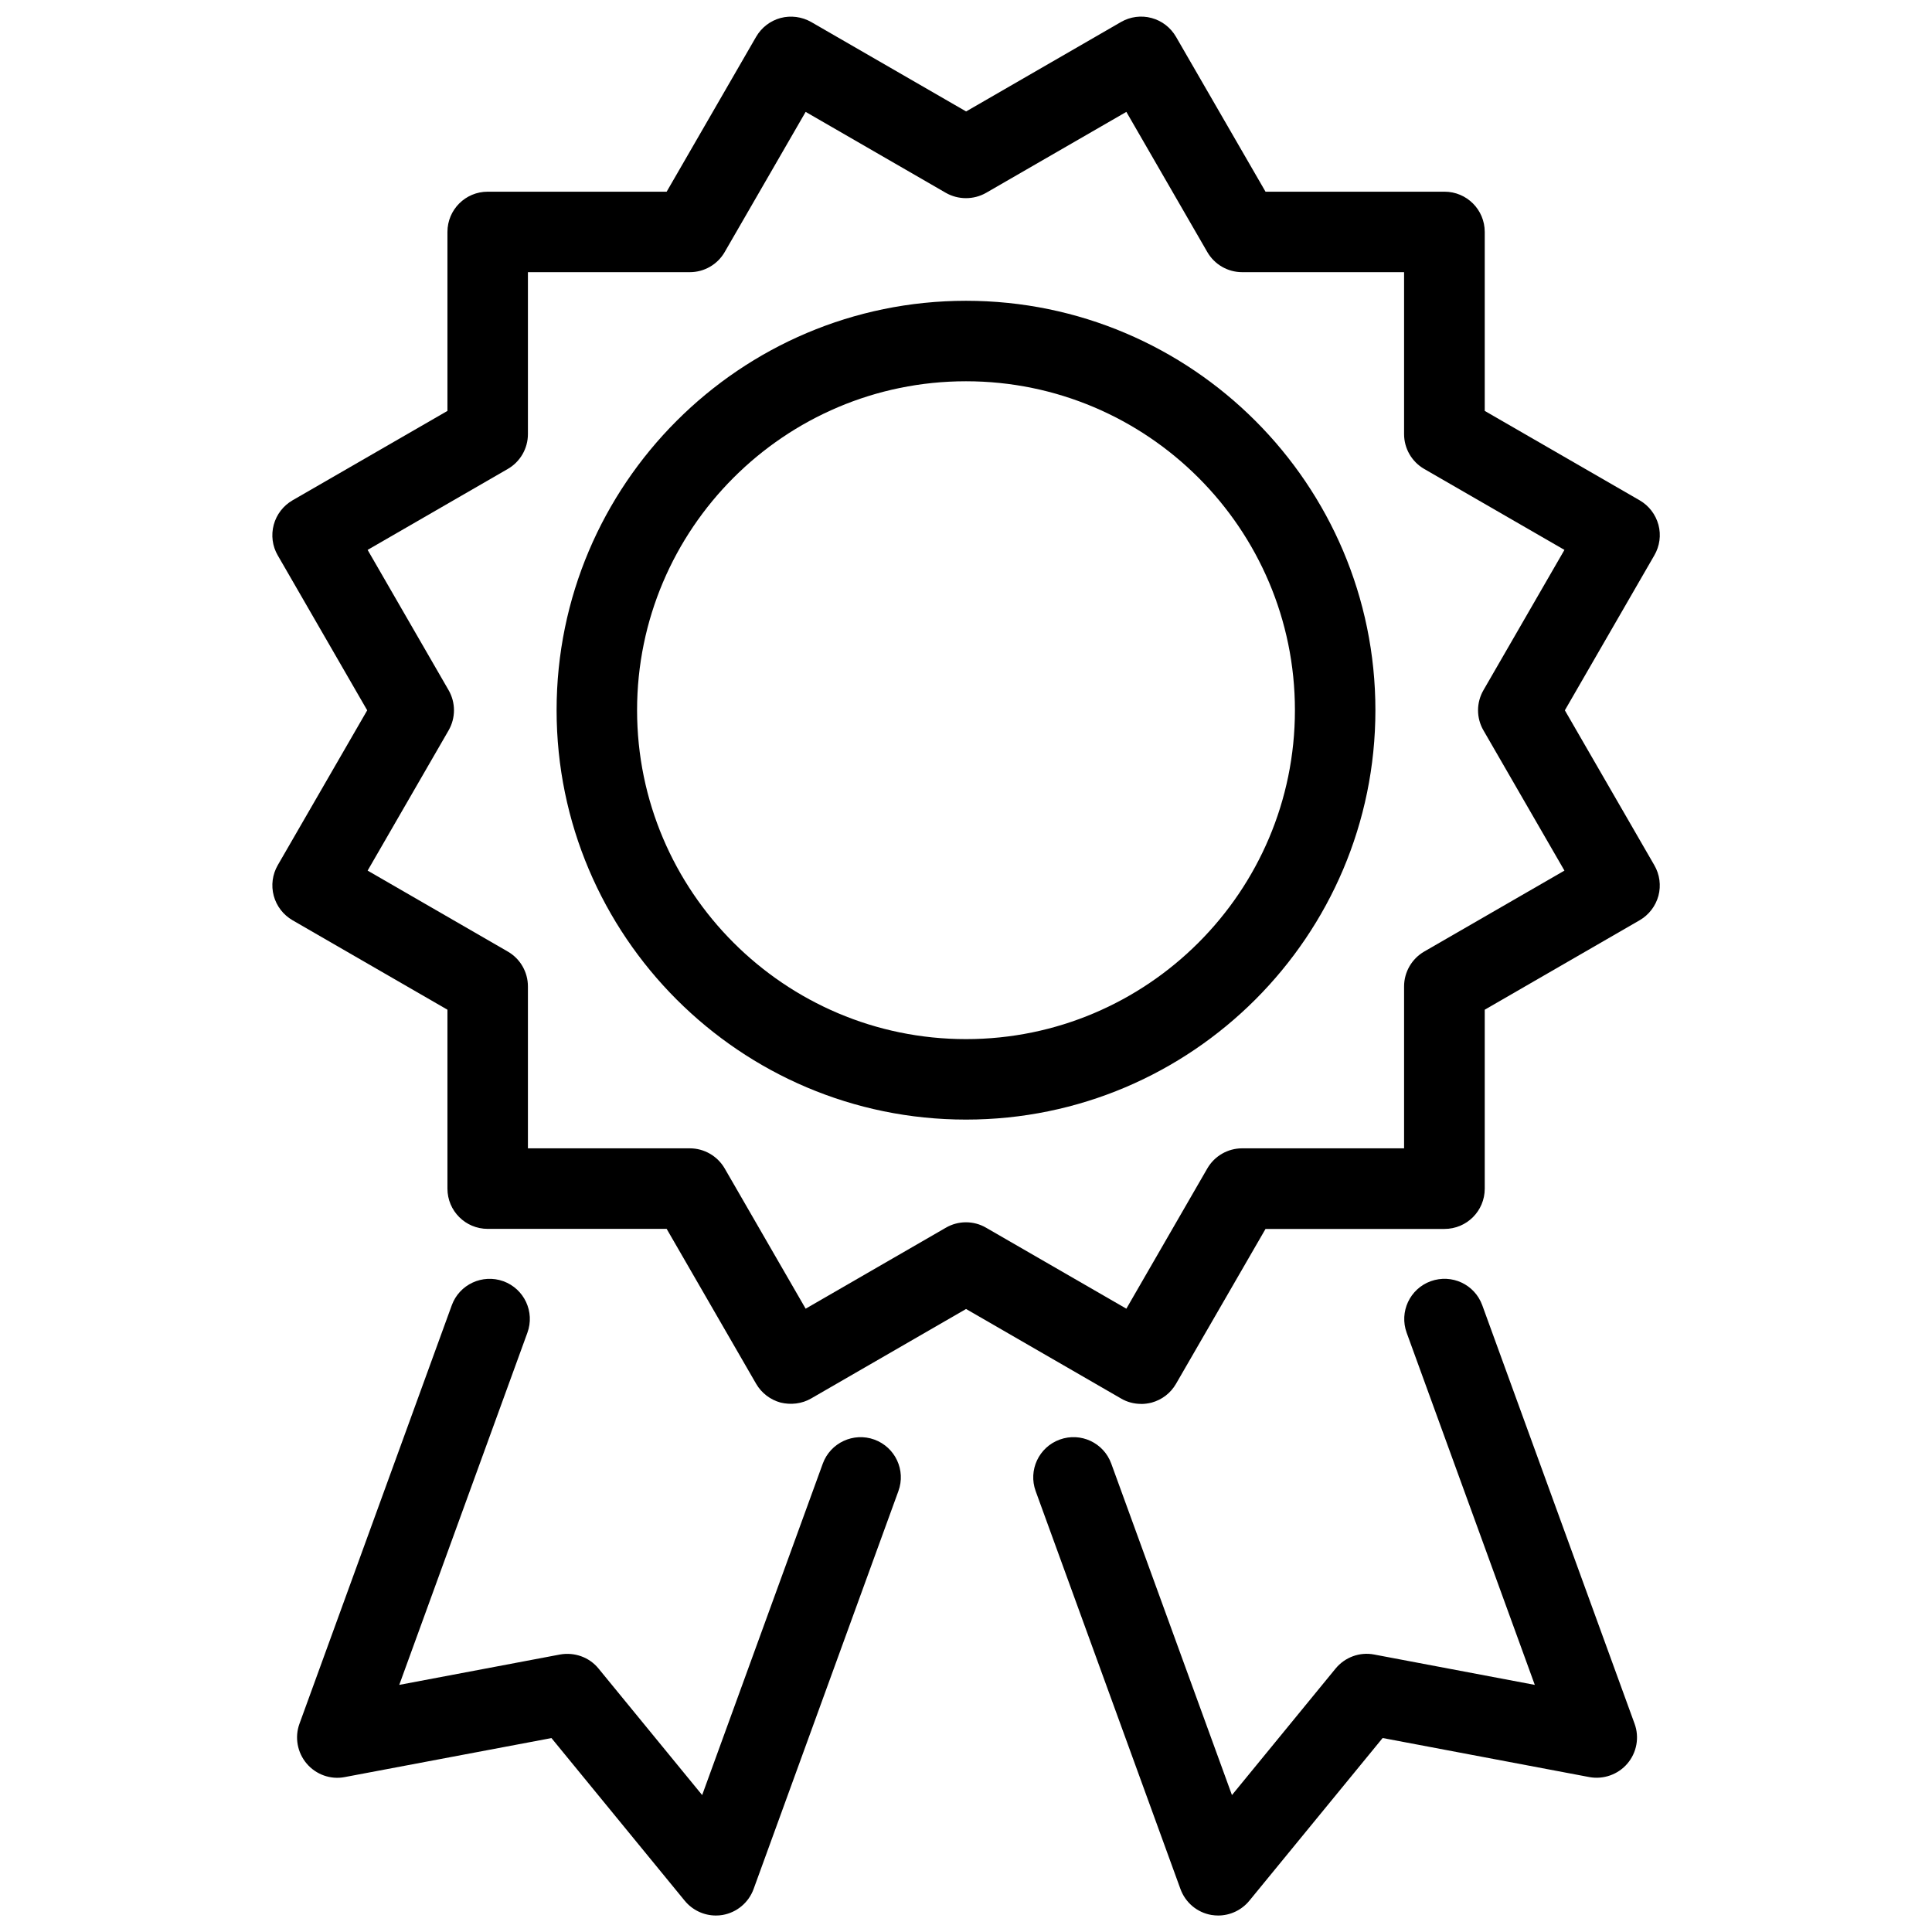 <svg version="1.1" xmlns="http://www.w3.org/2000/svg" width="32" height="32" viewBox="0 0 32 32">
<title>award_achievement_prize_medal</title>
<path d="M11.857 31.727c-0.198 0-0.388-0.089-0.516-0.245l-2.207-2.694-3.424 0.646c-0.234 0.046-0.477-0.042-0.631-0.224s-0.201-0.434-0.119-0.659l2.523-6.932c0.126-0.346 0.509-0.522 0.854-0.398 0.346 0.126 0.525 0.508 0.398 0.854l-2.122 5.832 2.662-0.503c0.24-0.043 0.486 0.044 0.639 0.233l1.716 2.095 1.998-5.49c0.126-0.346 0.51-0.523 0.854-0.398 0.346 0.126 0.525 0.508 0.398 0.854l-2.398 6.59c-0.082 0.225-0.278 0.389-0.514 0.43-0.038 0.007-0.075 0.009-0.112 0.009z"></path>
<path d="M20.178 31.727c-0.036 0-0.074-0.003-0.112-0.009-0.236-0.040-0.432-0.204-0.514-0.43l-2.398-6.59c-0.126-0.346 0.052-0.728 0.398-0.854 0.348-0.126 0.728 0.052 0.854 0.398l1.999 5.49 1.716-2.095c0.155-0.189 0.401-0.279 0.639-0.233l2.661 0.503-2.122-5.832c-0.126-0.346 0.052-0.728 0.398-0.854 0.349-0.125 0.728 0.052 0.854 0.398l2.523 6.932c0.082 0.225 0.036 0.477-0.119 0.659s-0.397 0.267-0.631 0.224l-3.423-0.647-2.208 2.695c-0.128 0.156-0.318 0.245-0.516 0.245z"></path>
<path d="M18.9 23.253c-0.116 0-0.232-0.030-0.333-0.090l-2.566-1.482-2.566 1.482c-0.153 0.089-0.337 0.109-0.506 0.068-0.171-0.047-0.316-0.158-0.405-0.311l-1.482-2.566h-2.964c-0.369 0-0.667-0.298-0.667-0.667v-2.963l-2.566-1.482c-0.153-0.089-0.265-0.234-0.311-0.405s-0.022-0.353 0.066-0.506l1.482-2.566-1.482-2.567c-0.089-0.153-0.112-0.335-0.066-0.506s0.158-0.316 0.311-0.405l2.566-1.481v-2.964c0-0.369 0.298-0.667 0.667-0.667h2.964l1.482-2.566c0.089-0.153 0.234-0.265 0.405-0.311 0.169-0.045 0.353-0.021 0.506 0.066l2.567 1.482 2.566-1.482c0.152-0.088 0.336-0.112 0.505-0.066 0.172 0.046 0.316 0.158 0.405 0.311l1.483 2.566h2.964c0.369 0 0.667 0.298 0.667 0.667v2.964l2.566 1.481c0.154 0.089 0.264 0.234 0.311 0.405 0.046 0.171 0.021 0.353-0.068 0.506l-1.482 2.567 1.482 2.566c0.089 0.153 0.113 0.335 0.068 0.506-0.047 0.171-0.158 0.316-0.311 0.405l-2.566 1.482v2.964c0 0.369-0.298 0.667-0.667 0.667h-2.964l-1.483 2.566c-0.089 0.154-0.233 0.264-0.405 0.311-0.056 0.014-0.115 0.022-0.172 0.022zM16 20.245c0.115 0 0.231 0.030 0.333 0.090l2.323 1.341 1.341-2.323c0.119-0.206 0.339-0.333 0.577-0.333h2.682v-2.682c0-0.238 0.128-0.458 0.333-0.577l2.323-1.341-1.341-2.322c-0.12-0.206-0.12-0.46 0-0.667l1.341-2.323-2.323-1.341c-0.206-0.119-0.333-0.339-0.333-0.577v-2.682h-2.682c-0.238 0-0.458-0.127-0.577-0.333l-1.341-2.322-2.323 1.341c-0.207 0.118-0.462 0.117-0.667 0l-2.322-1.341-1.341 2.322c-0.119 0.206-0.339 0.333-0.577 0.333h-2.682v2.682c0 0.238-0.127 0.458-0.333 0.577l-2.322 1.341 1.341 2.323c0.119 0.206 0.119 0.46 0 0.667l-1.341 2.322 2.322 1.341c0.206 0.119 0.333 0.339 0.333 0.577v2.682h2.682c0.238 0 0.458 0.128 0.577 0.333l1.341 2.323 2.322-1.341c0.103-0.060 0.218-0.090 0.333-0.090z"></path>
<path d="M16 18.544c-3.739 0-6.781-3.042-6.781-6.781s3.042-6.781 6.781-6.781c3.74 0 6.781 3.042 6.781 6.781s-3.042 6.781-6.781 6.781zM16 6.315c-3.004 0-5.448 2.444-5.448 5.448s2.444 5.448 5.448 5.448 5.448-2.444 5.448-5.448-2.444-5.448-5.448-5.448z"></path>
</svg>
